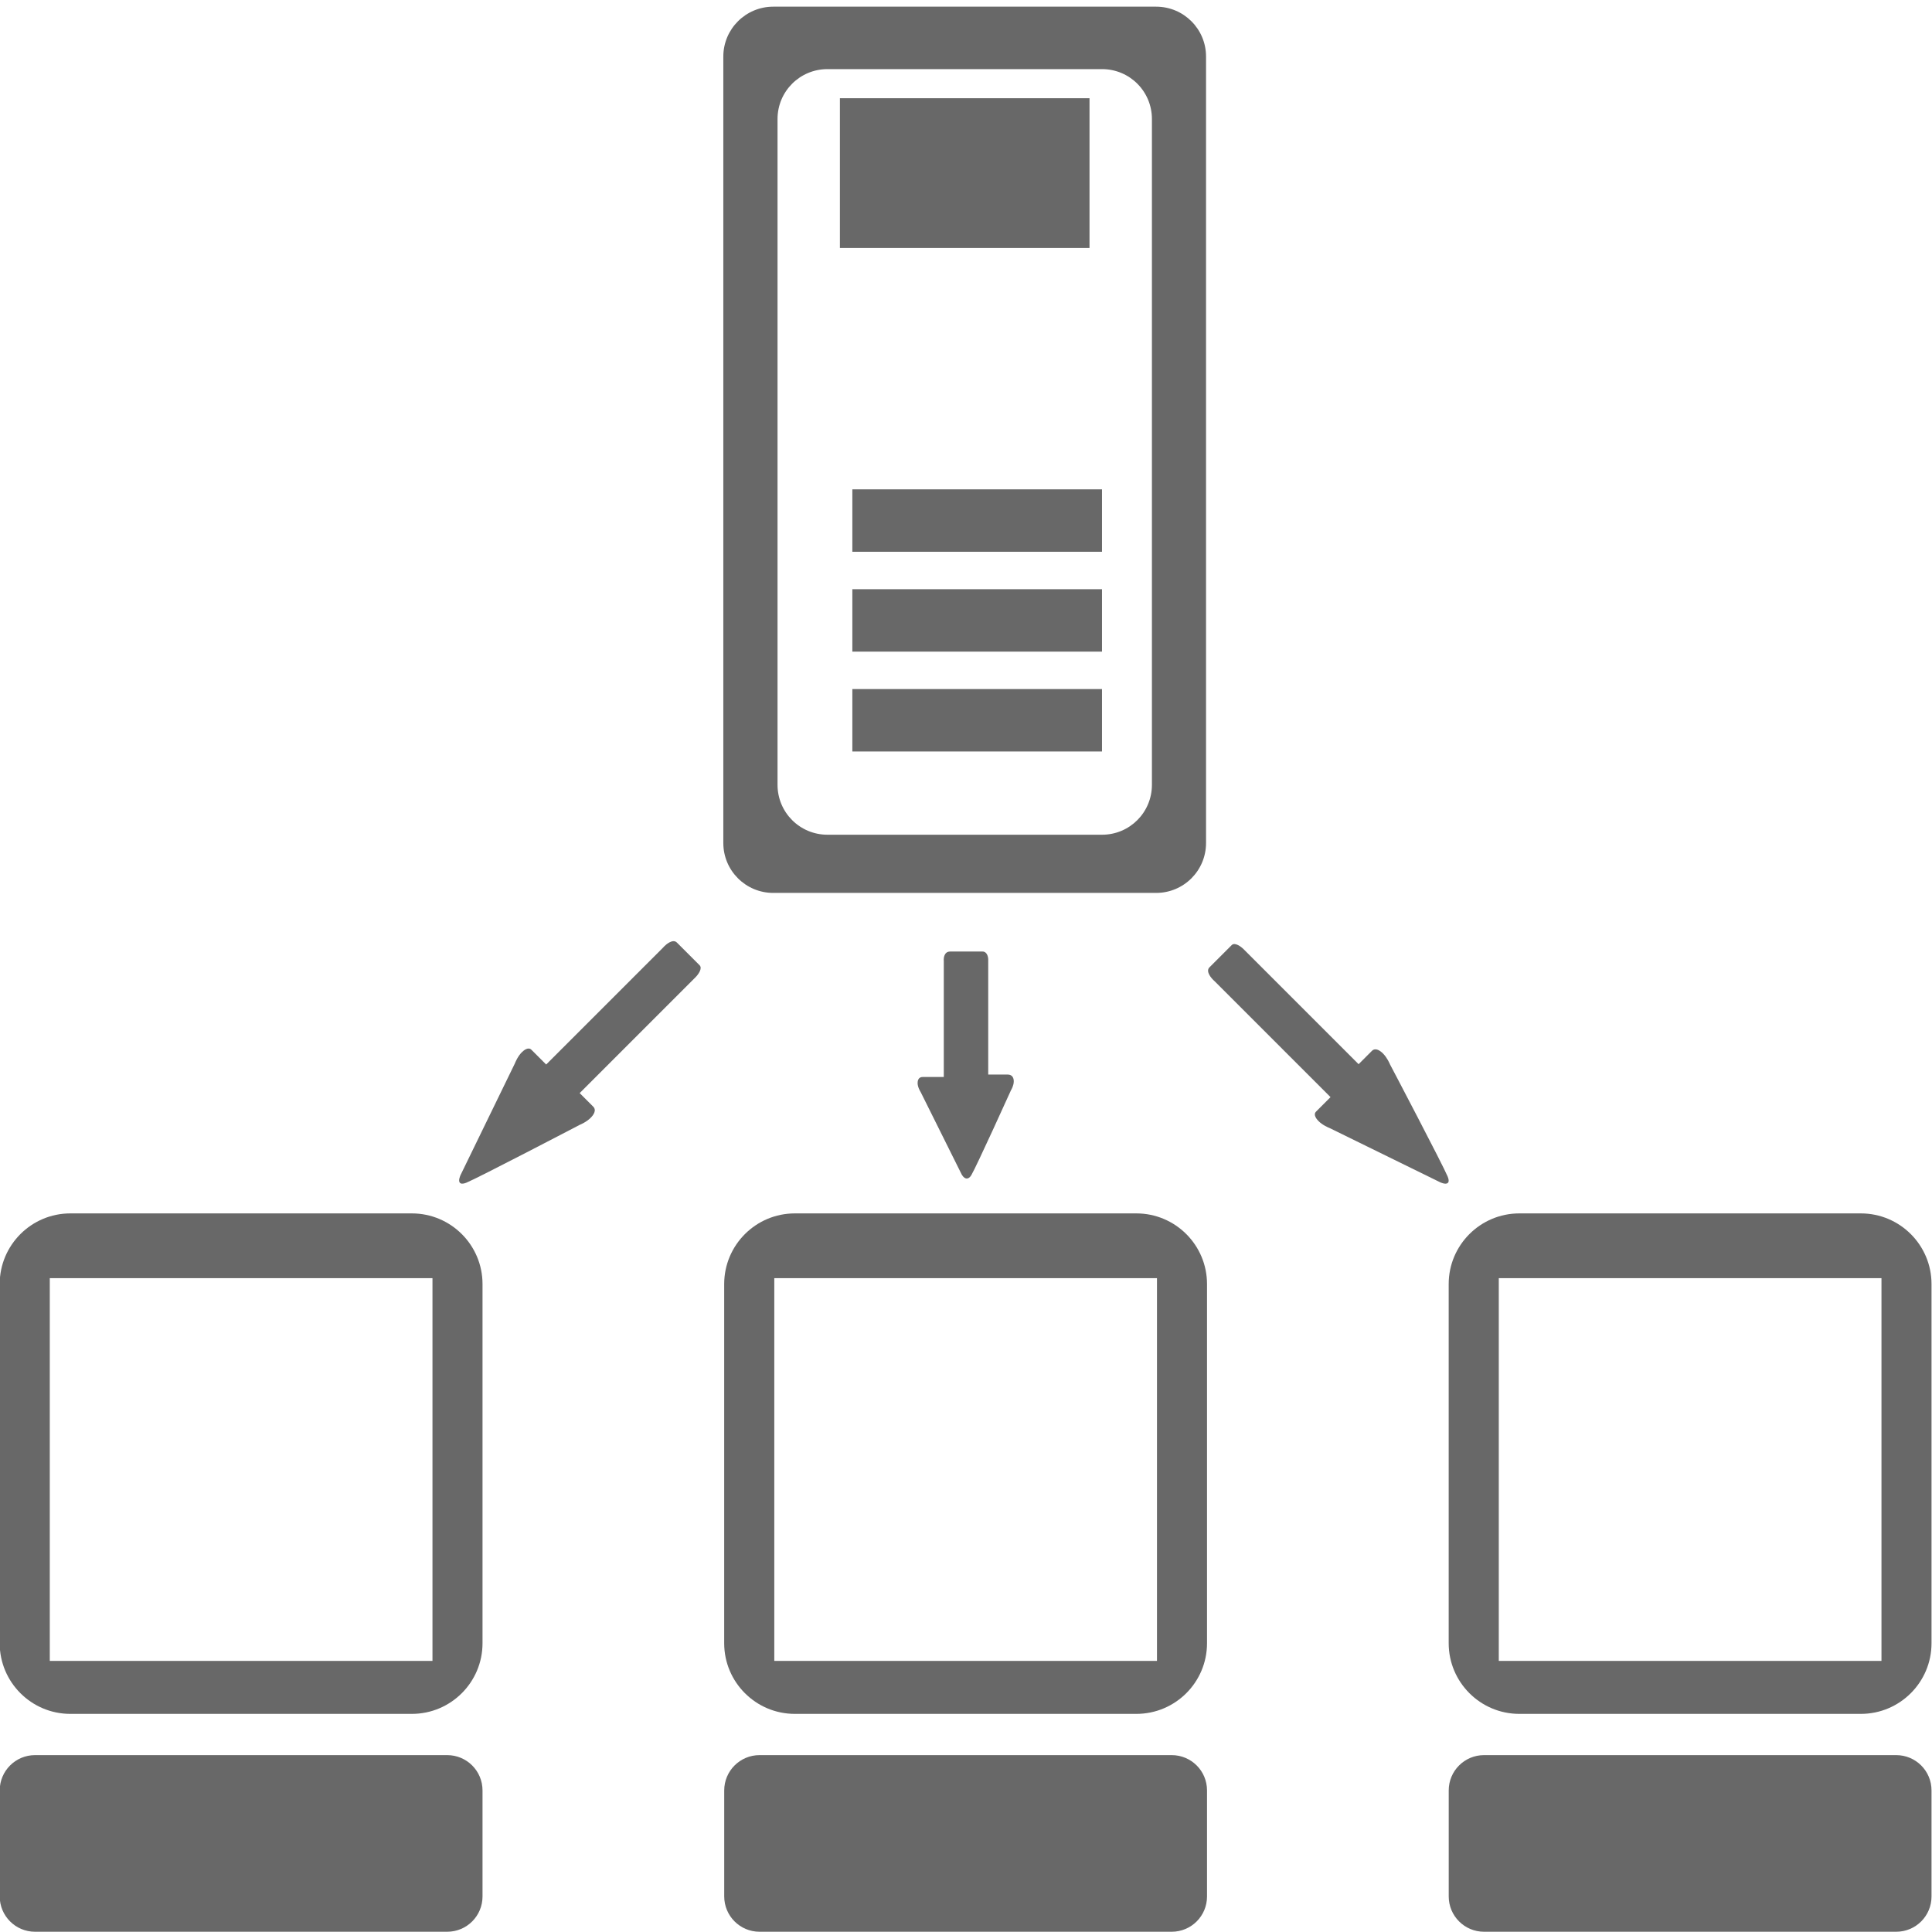<?xml version="1.0" encoding="UTF-8" standalone="no"?>
<svg
   xmlns:dc="http://purl.org/dc/elements/1.1/"
   xmlns:cc="http://creativecommons.org/ns#"
   xmlns:rdf="http://www.w3.org/1999/02/22-rdf-syntax-ns#"
   xmlns:svg="http://www.w3.org/2000/svg"
   xmlns="http://www.w3.org/2000/svg"
   id="svg3431"
   preserveAspectRatio="xMinYMin"
   viewBox="0 0 400 400"
   class="clearos-svg clearfoundation app-vendor-clearfoundation app-free app-category-network app-sub-category-infrastructure"
   version="1.1">
  <defs
     id="defs3459" />
  <path
     id="path3433"
     d="M91.666,184.647"
     fill="#AA0707" />
  <path
     id="path3435"
     d="M123.245,247.805"
     fill="#AA0707" />
  <path
     id="path3437"
     d="M91.666,184.647"
     fill="#AA0707" />
  <path
     id="path3439"
     d="M123.245,247.805"
     fill="#AA0707" />
  <g
     transform="matrix(0.462,0,0,0.462,-188.494,247.671)"
     id="g3486">
    <path
       style="fill:#686868"
       d="m 592.561,7.685 -153.044,0 c -17.472,0 -31.661,14.189 -31.661,31.662 l 0,160.958 c 0,17.473 14.189,31.662 31.661,31.662 l 153.044,0 c 17.488,0 31.67,-14.189 31.67,-31.662 l 0,-160.958 c 0.001,-17.473 -14.182,-31.662 -31.67,-31.662 z m 9.225,200.544 -171.479,0 0,-171.518 171.495,0 0,171.518 -0.016,0 z"
       id="path3465" />
    <path
       style="fill:#686868"
       d="m 624.232,313.772 c 0,8.776 -7.071,15.831 -15.832,15.831 l -184.707,0 c -8.744,0 -15.822,-7.087 -15.822,-15.831 l 0,-47.492 c 0,-8.76 7.095,-15.829 15.822,-15.829 l 184.707,0 c 8.76,0 15.83,7.069 15.83,15.829 l 0.002,47.492 0,0 z"
       id="path3467" />
  </g>
  <g
     transform="matrix(0.653,0,0,0.653,-274.214,-26.899)"
     id="g3490">
    <path
       style="fill:#686868"
       d="m 786.483,43.308 -121.39,0 c -8.743,0 -15.829,7.095 -15.829,15.823 l 0,249.338 c 0,8.743 7.086,15.831 15.829,15.831 l 121.392,0 c 8.773,0 15.83,-7.088 15.83,-15.831 l 0,-249.322 c 0.015,-8.729 -7.056,-15.839 -15.832,-15.839 z m -1.326,246.71 c 0,8.76 -7.056,15.831 -15.814,15.831 l -87.062,0 c -8.775,0 -15.83,-7.087 -15.83,-15.831 l 0,-211.087 c 0,-8.744 7.055,-15.823 15.83,-15.823 l 87.062,0 c 8.775,0 15.814,7.079 15.814,15.823 l 0,211.087 0,0 z"
       id="path3469" />
    <rect
       style="fill:#686868"
       x="686.229"
       y="72.334"
       width="79.139"
       height="47.484"
       id="rect3471" />
    <rect
       style="fill:#686868"
       x="690.173"
       y="196.344"
       width="79.154"
       height="19.792"
       id="rect3473" />
    <rect
       style="fill:#686868"
       x="690.173"
       y="228.005"
       width="79.154"
       height="19.791"
       id="rect3475" />
    <rect
       style="fill:#686868"
       x="690.173"
       y="259.665"
       width="79.154"
       height="19.793"
       id="rect3477" />
  </g>
  <g
     transform="matrix(0.462,0,0,0.462,-38.494,247.671)"
     id="g3486-3">
    <path
       style="fill:#686868"
       d="m 592.561,7.685 -153.044,0 c -17.472,0 -31.661,14.189 -31.661,31.662 l 0,160.958 c 0,17.473 14.189,31.662 31.661,31.662 l 153.044,0 c 17.488,0 31.67,-14.189 31.67,-31.662 l 0,-160.958 c 0.001,-17.473 -14.182,-31.662 -31.67,-31.662 z m 9.225,200.544 -171.479,0 0,-171.518 171.495,0 0,171.518 -0.016,0 z"
       id="path3465-6" />
    <path
       style="fill:#686868"
       d="m 624.232,313.772 c 0,8.776 -7.071,15.831 -15.832,15.831 l -184.707,0 c -8.744,0 -15.822,-7.087 -15.822,-15.831 l 0,-47.492 c 0,-8.76 7.095,-15.829 15.822,-15.829 l 184.707,0 c 8.76,0 15.83,7.069 15.83,15.829 l 0.002,47.492 0,0 z"
       id="path3467-7" />
  </g>
  <g
     transform="matrix(0.462,0,0,0.462,111.506,247.671)"
     id="g3486-3-5">
    <path
       style="fill:#686868"
       d="m 592.561,7.685 -153.044,0 c -17.472,0 -31.661,14.189 -31.661,31.662 l 0,160.958 c 0,17.473 14.189,31.662 31.661,31.662 l 153.044,0 c 17.488,0 31.67,-14.189 31.67,-31.662 l 0,-160.958 c 0.001,-17.473 -14.182,-31.662 -31.67,-31.662 z m 9.225,200.544 -171.479,0 0,-171.518 171.495,0 0,171.518 -0.016,0 z"
       id="path3465-6-3" />
    <path
       style="fill:#686868"
       d="m 624.232,313.772 c 0,8.776 -7.071,15.831 -15.832,15.831 l -184.707,0 c -8.744,0 -15.822,-7.087 -15.822,-15.831 l 0,-47.492 c 0,-8.76 7.095,-15.829 15.822,-15.829 l 184.707,0 c 8.76,0 15.83,7.069 15.83,15.829 l 0.002,47.492 0,0 z"
       id="path3467-7-5" />
  </g>
  <g
     id="g3629"
     transform="matrix(0.139,-0.139,0.058,0.058,85.194,234.864)">
    <g
       id="g3631">
      <g
         id="g3633">
        <g
           id="g3635">
          <path
             style="fill:#686868"
             id="path3637"
             d="m 145.768,290.197 c -6.137,0 -12.25,-5.831 -13.412,-7.002 C 128.162,280.103 17.274,196.504 5.087,184.339 0.665,179.895 -0.116,175.445 0.013,172.483 0.301,165.394 5.781,160.548 6.402,160.02 L 129.738,57.946 c 1.351,-1.474 7.617,-7.611 13.577,-7.611 2.717,0 9.031,1.243 9.031,12.691 l 0,52.623 174.124,0 c 0.486,-0.081 1.135,-0.156 1.903,-0.156 2.03,0 12.16,0.774 12.16,15.976 l 0,80.87 c 0,11.187 -7.927,14.153 -12.118,14.153 l -172.403,0 0,48.23 c 0,13.469 -6.419,15.475 -10.244,15.475 z m 0,-9.746 0,4.87 0,-4.87 0,0 z" />
        </g>
      </g>
    </g>
  </g>
  <g
     id="g3629-6"
     transform="matrix(-0.138,-0.138,0.057,-0.057,289.904,254.767)">
    <g
       id="g3631-2">
      <g
         id="g3633-9">
        <g
           id="g3635-1">
          <path
             style="fill:#686868"
             id="path3637-2"
             d="m 145.768,290.197 c -6.137,0 -12.25,-5.831 -13.412,-7.002 C 128.162,280.103 17.274,196.504 5.087,184.339 0.665,179.895 -0.116,175.445 0.013,172.483 0.301,165.394 5.781,160.548 6.402,160.02 L 129.738,57.946 c 1.351,-1.474 7.617,-7.611 13.577,-7.611 2.717,0 9.031,1.243 9.031,12.691 l 0,52.623 174.124,0 c 0.486,-0.081 1.135,-0.156 1.903,-0.156 2.03,0 12.16,0.774 12.16,15.976 l 0,80.87 c 0,11.187 -7.927,14.153 -12.118,14.153 l -172.403,0 0,48.23 c 0,13.469 -6.419,15.475 -10.244,15.475 z m 0,-9.746 0,4.87 0,-4.87 0,0 z" />
        </g>
      </g>
    </g>
  </g>
  <g
     id="g3629-6-7"
     transform="matrix(0,-0.138,0.083,0,185.803,244)">
    <g
       id="g3631-2-0">
      <g
         id="g3633-9-9">
        <g
           id="g3635-1-3">
          <path
             style="fill:#686868"
             id="path3637-2-6"
             d="m 145.768,290.197 c -6.137,0 -12.25,-5.831 -13.412,-7.002 C 128.162,280.103 17.274,196.504 5.087,184.339 0.665,179.895 -0.116,175.445 0.013,172.483 0.301,165.394 5.781,160.548 6.402,160.02 L 129.738,57.946 c 1.351,-1.474 7.617,-7.611 13.577,-7.611 2.717,0 9.031,1.243 9.031,12.691 l 0,52.623 174.124,0 c 0.486,-0.081 1.135,-0.156 1.903,-0.156 2.03,0 12.16,0.774 12.16,15.976 l 0,80.87 c 0,11.187 -7.927,14.153 -12.118,14.153 l -172.403,0 0,48.23 c 0,13.469 -6.419,15.475 -10.244,15.475 z m 0,-9.746 0,4.87 0,-4.87 0,0 z" />
        </g>
      </g>
    </g>
  </g>
</svg>
